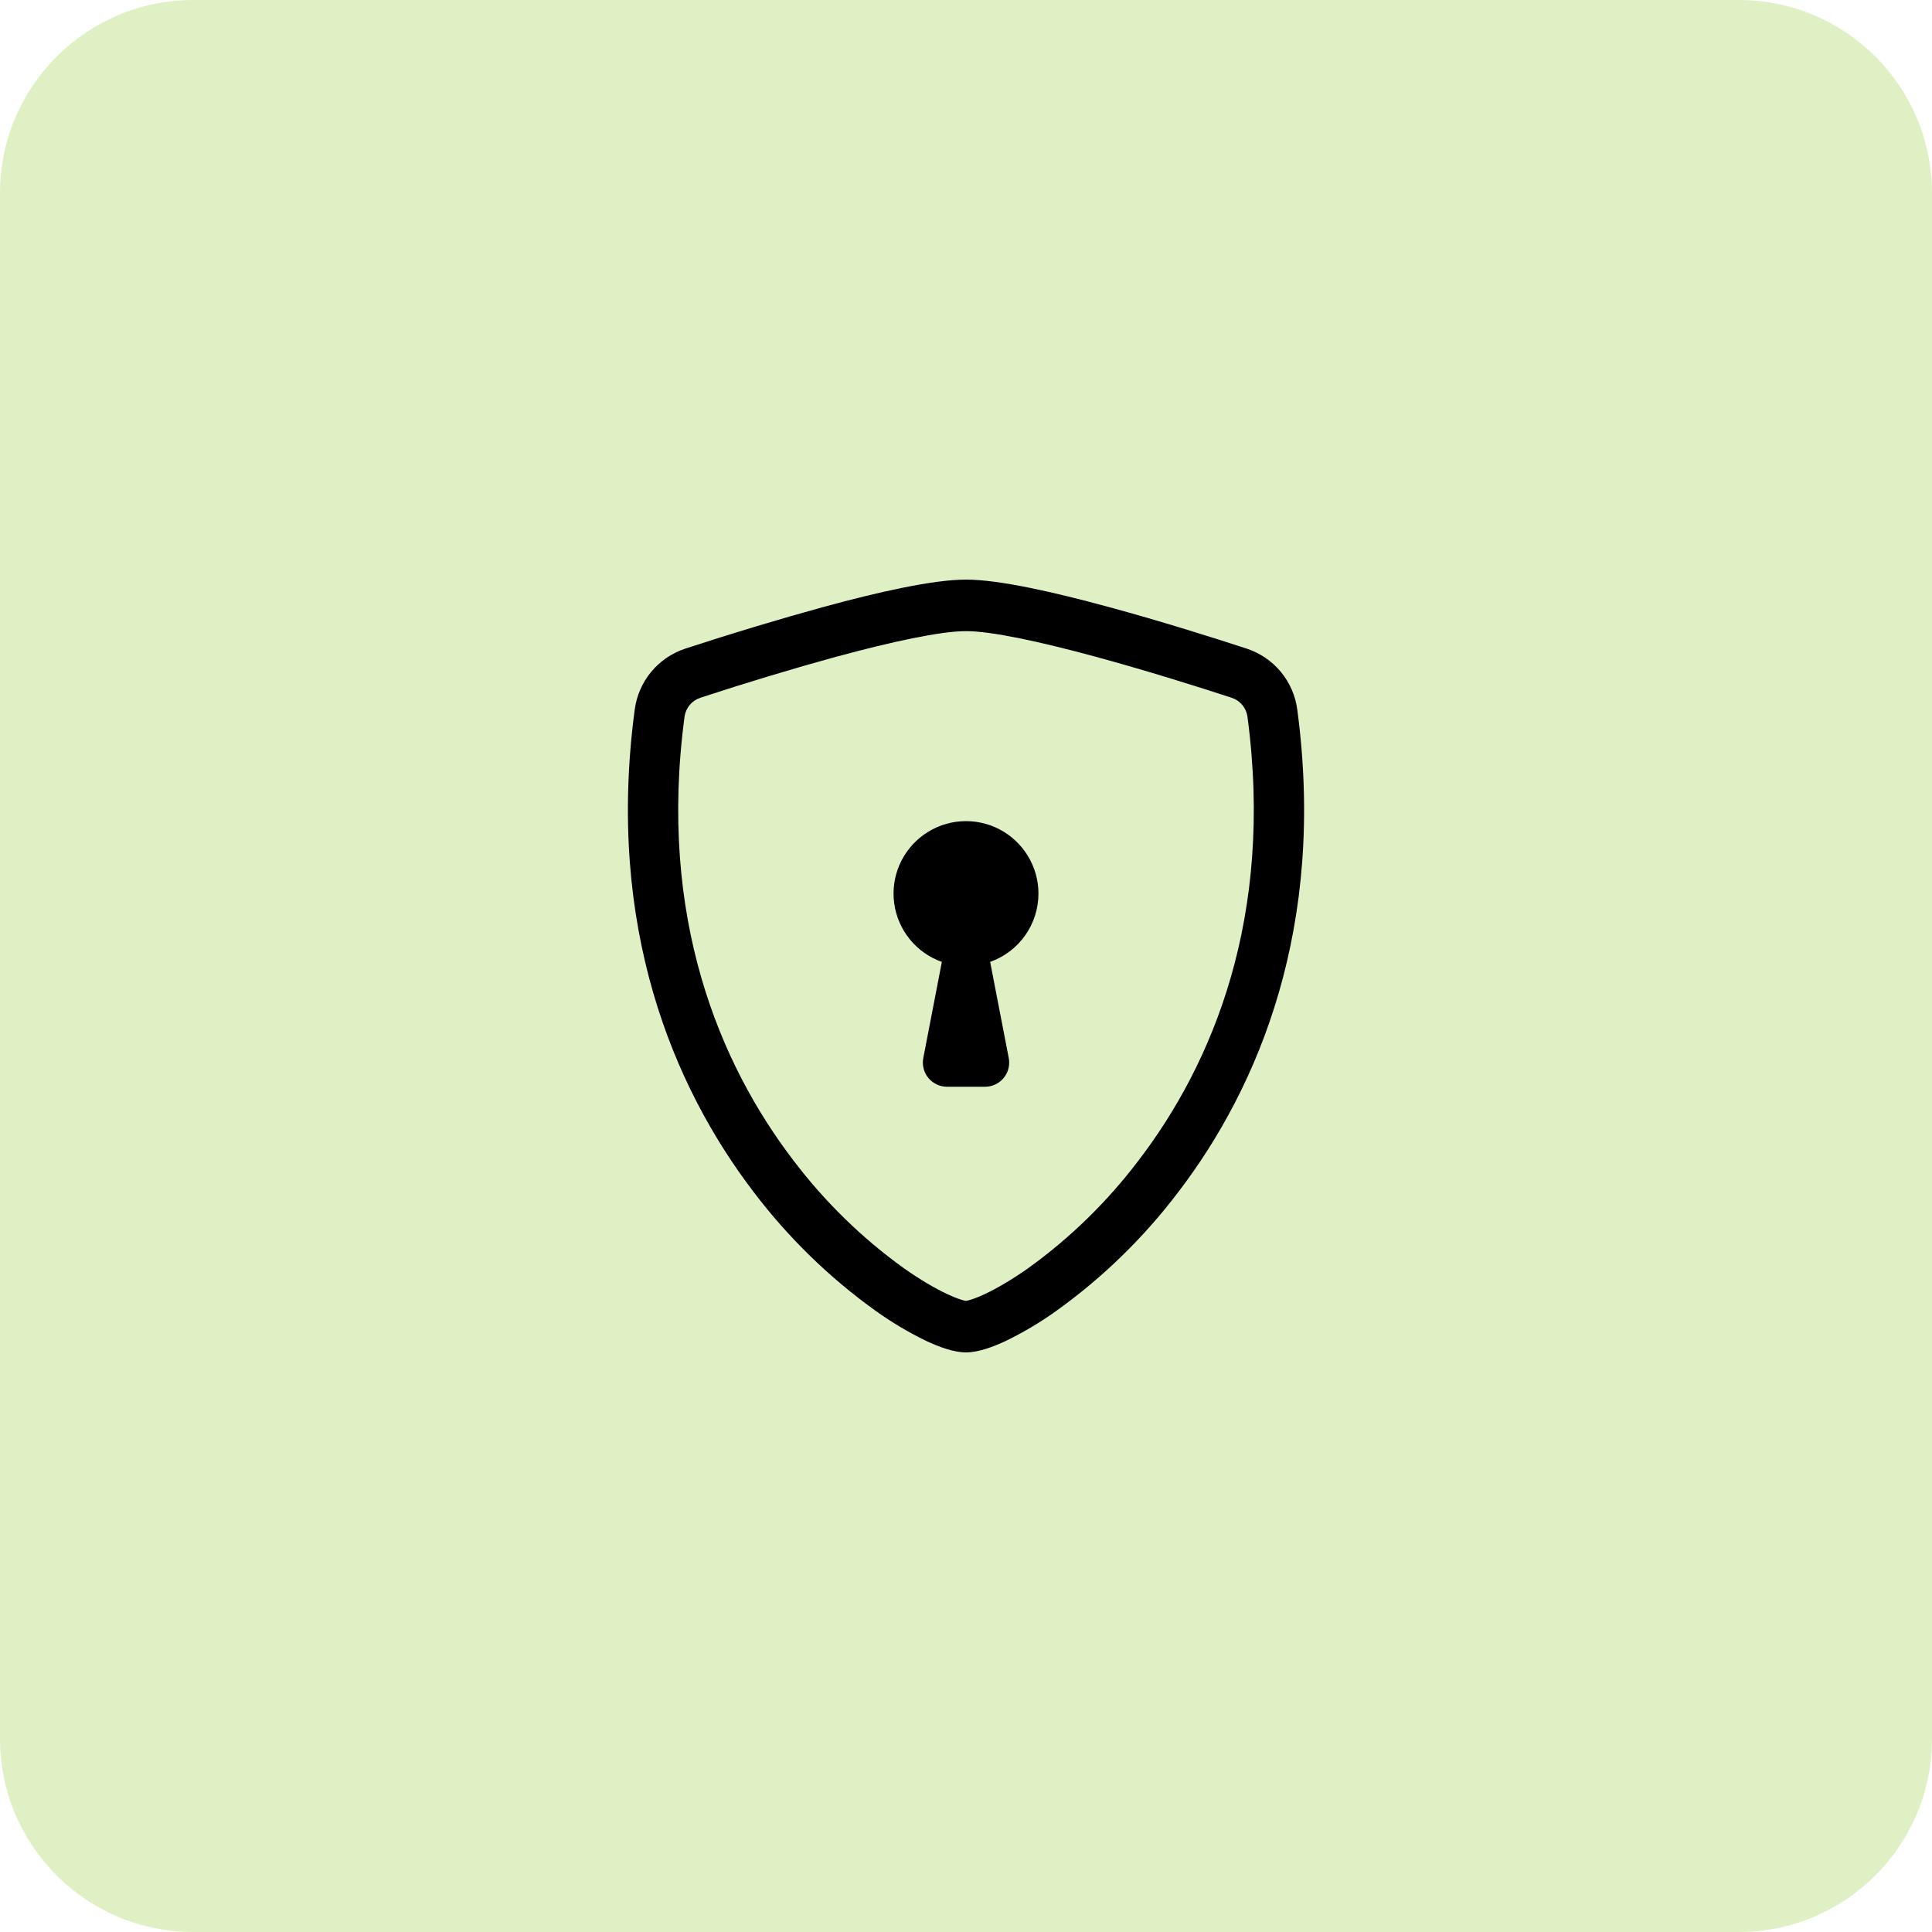 <svg width="40" height="40" viewBox="0 0 40 40" fill="none" xmlns="http://www.w3.org/2000/svg">
<path d="M36 0H4C1.791 0 0 1.791 0 4V36C0 38.209 1.791 40 4 40H36C38.209 40 40 38.209 40 36V4C40 1.791 38.209 0 36 0Z" fill="#95D03A" fill-opacity="0.3"/>
<path d="M17.338 13.59C16.386 13.852 15.44 14.138 14.501 14.446C14.415 14.474 14.339 14.525 14.281 14.594C14.223 14.663 14.186 14.747 14.173 14.836C13.619 18.993 14.899 22.026 16.426 24.024C17.073 24.878 17.843 25.631 18.713 26.257C19.059 26.501 19.365 26.677 19.606 26.79C19.726 26.847 19.824 26.885 19.899 26.908C19.932 26.919 19.966 26.928 20 26.933C20.034 26.927 20.067 26.919 20.1 26.908C20.176 26.885 20.274 26.847 20.394 26.79C20.634 26.677 20.941 26.5 21.287 26.257C22.157 25.631 22.927 24.878 23.574 24.024C25.101 22.027 26.381 18.993 25.827 14.836C25.814 14.747 25.777 14.663 25.719 14.594C25.661 14.525 25.585 14.474 25.499 14.446C24.848 14.233 23.749 13.886 22.662 13.591C21.552 13.29 20.531 13.067 20 13.067C19.47 13.067 18.448 13.29 17.338 13.591V13.59ZM17.072 12.56C18.157 12.265 19.31 12 20 12C20.69 12 21.843 12.265 22.928 12.56C24.038 12.86 25.157 13.215 25.815 13.43C26.09 13.521 26.334 13.688 26.519 13.911C26.703 14.134 26.821 14.405 26.859 14.692C27.455 19.169 26.072 22.487 24.394 24.682C23.682 25.621 22.834 26.448 21.877 27.135C21.546 27.373 21.195 27.582 20.829 27.76C20.549 27.892 20.248 28 20 28C19.752 28 19.452 27.892 19.171 27.76C18.805 27.582 18.454 27.373 18.123 27.135C17.166 26.448 16.318 25.621 15.606 24.682C13.928 22.487 12.545 19.169 13.141 14.692C13.179 14.405 13.297 14.134 13.481 13.911C13.666 13.688 13.91 13.521 14.185 13.43C15.14 13.117 16.103 12.827 17.072 12.56Z" fill="black"/>
<path d="M21.5 18.5C21.5 18.81 21.404 19.113 21.225 19.366C21.046 19.62 20.793 19.811 20.5 19.915L20.885 21.905C20.899 21.977 20.897 22.052 20.879 22.123C20.86 22.195 20.827 22.261 20.78 22.318C20.733 22.375 20.674 22.421 20.607 22.452C20.541 22.484 20.468 22.5 20.394 22.5H19.606C19.532 22.5 19.46 22.483 19.393 22.452C19.326 22.42 19.268 22.375 19.221 22.318C19.174 22.261 19.14 22.195 19.122 22.123C19.104 22.052 19.102 21.977 19.116 21.905L19.5 19.915C19.241 19.823 19.012 19.662 18.838 19.449C18.664 19.236 18.552 18.979 18.514 18.707C18.476 18.435 18.514 18.157 18.623 17.905C18.733 17.652 18.909 17.435 19.134 17.276C19.358 17.117 19.622 17.023 19.896 17.004C20.171 16.985 20.445 17.042 20.689 17.168C20.933 17.295 21.138 17.486 21.281 17.721C21.424 17.955 21.5 18.225 21.5 18.5Z" fill="black"/>
</svg>
